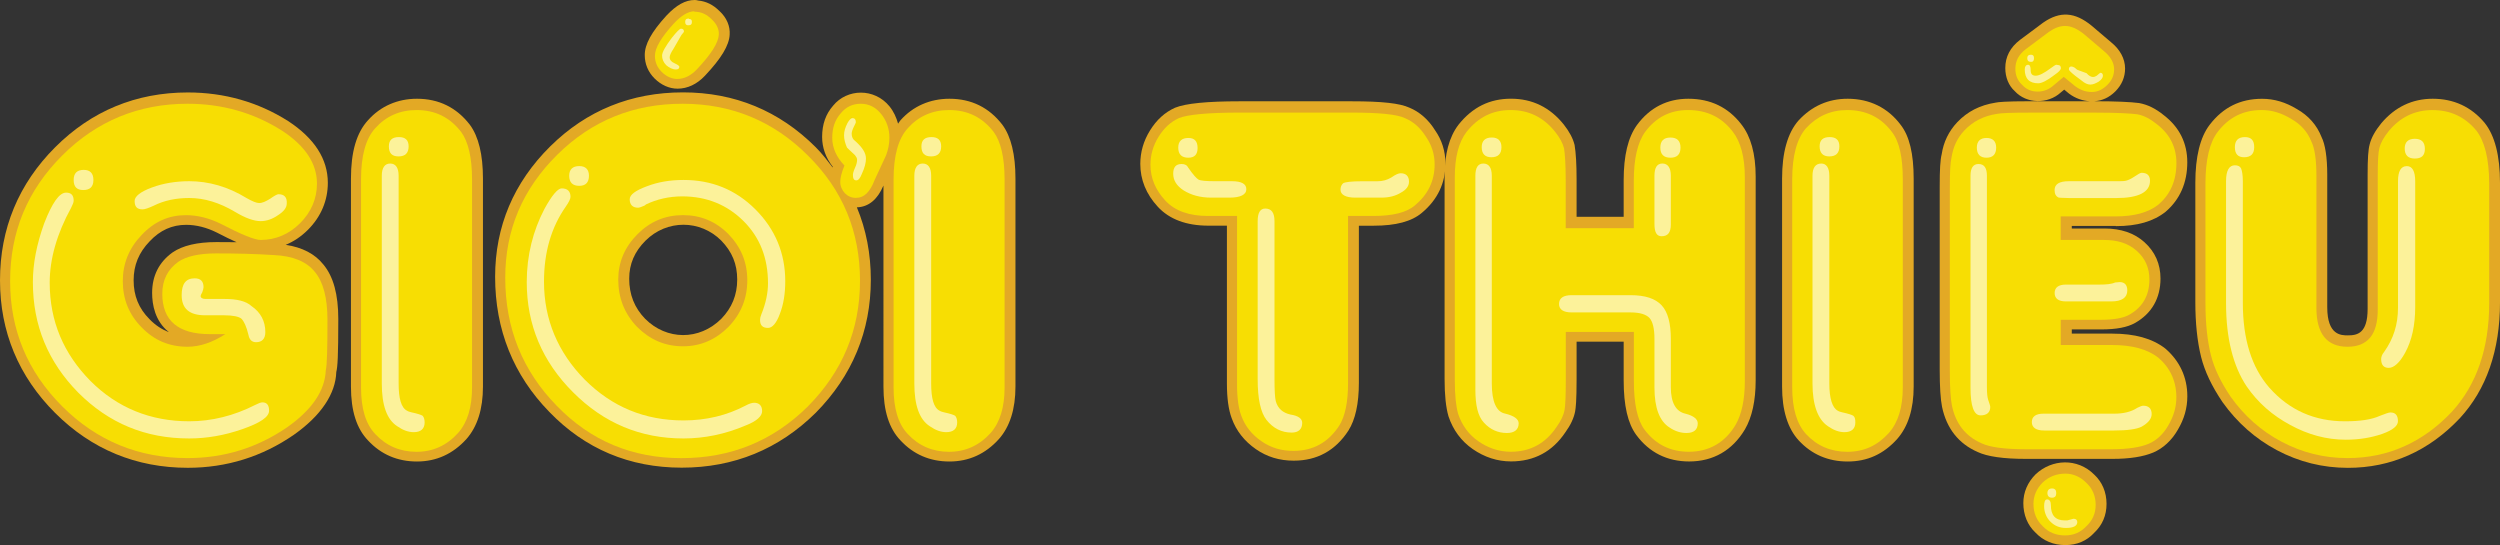 <?xml version="1.0" encoding="utf-8"?>
<!-- Generator: Adobe Illustrator 24.1.0, SVG Export Plug-In . SVG Version: 6.00 Build 0)  -->
<svg version="1.1" id="Layer_1" xmlns="http://www.w3.org/2000/svg" xmlns:xlink="http://www.w3.org/1999/xlink" x="0px" y="0px"
	 viewBox="0 0 600 130.83" style="enable-background:new 0 0 600 130.83;" xml:space="preserve">
<rect x="0" y="0" width="600" height="130.83" fill="#333333" stroke="none"/>
<style type="text/css">
	.st0{fill:#E3A925;}
	.st1{fill:#F7DE03;}
	.st2{opacity:0.6;}
	.st3{fill:#FFFFFF;}
</style>
<g>
	<g>
		<path class="st0" d="M68.57,58.76c1.94-0.8,3.74-2.01,5.34-3.61c3.12-3.13,4.77-7.02,4.77-11.27c0-5.7-3.2-10.69-9.55-14.84
			c-7.18-4.54-15.27-6.85-24.05-6.85c-12.4,0-23.12,4.42-31.84,13.15C4.46,44.12,0,54.87,0,67.28c0,12.34,4.46,23.06,13.24,31.84
			c8.73,8.72,19.44,13.15,31.84,13.15c9.27,0,17.84-2.66,25.46-7.93c6.57-4.63,10.01-9.88,10.17-15.06
			c0.31-1.21,0.48-3.67,0.48-12.72c0-5.91-1.18-10.2-3.58-13.08C75.59,60.94,72.55,59.36,68.57,58.76z M51.95,58.1
			c-4.59,0-8.13,0.83-10.55,2.49c-3.24,2.33-4.89,5.6-4.89,9.71c0,2.8,0.68,6.77,4.02,9.41c-1.71-0.64-3.26-1.67-4.66-3.12
			c-2.56-2.56-3.8-5.61-3.8-9.31c0-3.63,1.25-6.68,3.86-9.37c2.49-2.65,5.35-3.95,8.75-3.95c2.41,0,4.89,0.63,7.31,1.83
			c1.93,1,3.5,1.77,4.8,2.34C55.24,58.12,53.63,58.1,51.95,58.1z"/>
		<path class="st0" d="M100.07,23.7c-4.67,0-8.74,1.79-11.74,5.15c-2.76,3-4.1,7.59-4.1,14.02V92.8c0,5.81,1.35,10.04,4.1,12.91
			c3.11,3.35,7.05,5.05,11.74,5.05c4.65,0,8.64-1.81,11.88-5.4c2.63-2.98,3.96-7.21,3.96-12.56V42.87c0-5.76-1.05-10.1-3.15-12.94
			C109.56,25.79,105.3,23.7,100.07,23.7z"/>
		<path class="st0" d="M162.61,21.28c2.4,0,4.68-1.08,6.58-3.11c3.91-4.14,5.79-7.27,5.93-9.82c0.15-2.09-0.74-4.14-2.45-5.7
			c-1.51-1.51-3.18-2.34-5.1-2.52C167.3,0.05,167.03,0,166.74,0c-2.23,0-4.38,1.18-6.8,3.75c-3.6,3.95-5.2,6.87-5.2,9.46
			c0,2.14,0.81,4.08,2.35,5.62C158.68,20.41,160.63,21.28,162.61,21.28z"/>
		<path class="st0" d="M227.87,23.7c-4.67,0-8.74,1.79-11.74,5.15c-0.23,0.25-0.38,0.57-0.59,0.83c-0.42-1.49-1.04-2.89-2.05-4.14
			c-3.63-4.47-10.2-4.29-13.54-0.18c-1.78,2.03-2.64,4.49-2.64,7.51c0,2.56,0.86,4.97,2.56,7.17c-0.02,0.06-0.01,0.09-0.03,0.15
			c-1.28-1.66-2.53-3.33-4.08-4.87c-8.73-8.72-19.44-13.15-31.84-13.15c-12.44,0-23.15,4.35-31.83,12.93
			c-8.8,8.69-13.26,19.24-13.26,31.35c0,12.66,4.38,23.57,13.01,32.41c8.57,8.88,19.25,13.38,31.77,13.38
			c12.5,0,23.31-4.42,32.16-13.16c8.78-8.89,13.23-19.64,13.23-31.94c0-6.24-1.13-12.05-3.35-17.38c2.82-0.08,4.97-1.9,6.38-5.23
			V92.8c0,5.81,1.35,10.04,4.1,12.91c3.11,3.35,7.05,5.05,11.74,5.05c4.66,0,8.65-1.81,11.88-5.4c2.63-2.98,3.96-7.21,3.96-12.56
			V42.87c0-5.76-1.05-10.1-3.15-12.94C237.37,25.79,233.1,23.7,227.87,23.7z M176.93,67.08c0,3.69-1.26,6.78-3.8,9.41
			c-5.3,5.29-13.15,5.17-18.29,0.03c-2.58-2.66-3.83-5.82-3.83-9.64c0-3.51,1.28-6.49,3.9-9.11c5.13-5.12,13.14-5.08,18.19-0.03
			C175.72,60.44,176.93,63.41,176.93,67.08z"/>
		<path class="st0" d="M344.41,31.26c-1.58-2.55-3.71-4.42-6.18-5.43c-2.29-1.05-6.56-1.52-13.82-1.52h-26.93
			c-7.72,0-12.89,0.5-15.46,1.54c-2.47,1.11-4.45,2.91-6.05,5.51c-1.52,2.46-2.3,5.15-2.3,7.98c0,3.8,1.41,7.26,4.2,10.28
			c2.77,3.01,6.86,4.54,12.15,4.54h4.44V92.1c0,3.47,0.39,6.28,1.16,8.31c1.07,2.97,3.01,5.45,5.78,7.38
			c2.68,1.86,5.66,2.77,9.1,2.77c5.6,0,10-2.42,13.12-7.22c1.66-2.62,2.51-6.47,2.51-11.44V54.17h3.53c5.35,0,9.16-1.02,11.61-3.11
			c3.74-3.13,5.64-7.11,5.64-11.82C346.9,36.3,346.04,33.57,344.41,31.26z"/>
		<path class="st0" d="M405.21,23.7c-5.08,0-9.23,2.11-12.33,6.29c-2.15,2.98-3.2,7.33-3.2,13.28v8.77h-11.3v-9.08
			c0-3.4-0.16-6.31-0.48-8.17c-0.39-1.57-1.23-3.17-2.6-4.91c-3.29-4.11-7.55-6.19-12.66-6.19c-5.12,0-9.23,2.02-12.6,6.24
			c-2.25,2.96-3.34,7.02-3.34,12.42v48.62c0,3.83,0.31,6.82,0.94,8.96c1.1,3.29,3.05,5.92,5.8,7.84c2.84,1.97,5.94,2.97,9.21,2.97
			c5.56,0,9.96-2.38,13.03-6.98c1.25-1.71,2.07-3.46,2.36-5.07c0.14-0.8,0.34-2.47,0.34-7.61v-9.08h11.3v9.28
			c0,6.07,0.99,10.35,3.02,13.1c3.13,4.23,7.41,6.37,12.72,6.37c5.75,0,10.37-2.66,13.37-7.71c1.7-2.92,2.57-6.88,2.57-11.76V42.36
			c0-5.43-1.17-9.65-3.45-12.53C414.79,25.77,410.52,23.7,405.21,23.7z"/>
		<path class="st0" d="M443.44,23.7c-4.62,0-8.57,1.73-11.78,5.2c-2.63,2.98-3.96,7.68-3.96,13.97V92.8c0,5.67,1.34,10.02,4,12.91
			c3.11,3.35,7.05,5.05,11.74,5.05c4.72,0,8.6-1.76,11.88-5.4c2.63-2.98,3.96-7.21,3.96-12.56V42.87c0-6-1.03-10.24-3.12-12.91
			C453.11,25.87,448.71,23.7,443.44,23.7z"/>
		<path class="st0" d="M507.8,54.27c5.11,0,8.99-1.1,11.93-3.43c3.46-2.97,5.22-6.97,5.22-11.9c0-4.6-1.89-8.39-5.57-11.24
			c-2-1.63-3.87-2.57-6-2.97c-2-0.27-5.86-0.43-10.32-0.43h-0.42c1.84-0.13,3.54-0.86,5.03-2.35c1.56-1.57,2.35-3.42,2.35-5.51
			c0-2.31-1.19-4.54-3.31-6.26l-4.79-4.07c-3.92-3.18-7.48-3.52-11.57-0.67l-5.57,4.15c-2.33,1.78-3.51,4.05-3.51,6.74
			c0,2.28,0.84,4.25,2.27,5.54c2.82,3.1,7.96,3.15,11.04,0.33l0.83-0.69l1.19,0.98c1.52,1.13,3.18,1.69,4.93,1.81h-14.31
			c-6,0-7.65,0.2-8.26,0.33c-3.75,0.59-6.76,2.12-9.21,4.69c-2.06,2.19-3.3,4.77-3.74,7.67c-0.35,1.37-0.48,3.58-0.48,7.88v43.98
			c0,3.92,0.19,6.95,0.56,8.79c1.09,5.2,3.99,8.85,8.55,10.84c2.32,1.1,6.22,1.65,11.57,1.65h20.78c4.09,0,7.37-0.51,9.76-1.51
			c2.41-1.02,4.47-2.93,5.93-5.48c1.53-2.58,2.28-5.21,2.28-8.04c0-4.52-1.8-8.46-5.32-11.48c-3.11-2.39-7.27-3.55-12.73-3.55h-9.68
			v-1.01h7.06c3.64,0,6.29-0.51,8.1-1.54c4.01-2.25,6.13-5.94,6.13-10.67c0-3.49-1.3-6.43-3.87-8.74c-2.41-2.17-5.62-3.27-9.55-3.27
			h-7.87v-0.61H507.8z"/>
		<path class="st0" d="M488.57,113.81c-1.94,1.94-2.97,4.33-2.97,6.93c0,2.86,1.04,5.34,2.9,7.07c1.84,1.97,4.33,3.01,7.19,3.01
			c2.77,0,5.12-1.01,6.87-2.9c2-1.87,3.01-4.22,3.01-6.99c0-2.79-1.04-5.25-2.96-7.03C498.58,109.87,492.48,110.16,488.57,113.81z"
			/>
		<path class="st0" d="M596.32,29.49c-0.01-0.01-0.03-0.03-0.04-0.05c-3.21-3.81-7.39-5.74-12.42-5.74c-4.9,0-9.05,1.97-12.35,5.88
			c-1.5,1.85-2.39,3.48-2.79,5.06c-0.35,1.29-0.49,3.41-0.49,7.31v32.18c0,5.87-2.45,6.36-4.74,6.36c-1.61,0-4.95,0-4.95-6.76V41.96
			c0-4.2-0.49-7.33-1.38-9.09c-1.12-2.86-3.13-5.12-5.88-6.68c-2.75-1.67-5.49-2.48-8.37-2.48c-5.23,0-9.35,2.03-12.59,6.24
			c-2.29,2.99-3.44,7.68-3.44,13.93v28.65c0,5.03,0.47,9.45,1.38,13.12c0.87,3.47,2.54,7,5.13,10.84
			c3.51,4.93,7.91,8.82,13.08,11.56c5.28,2.81,11.01,4.23,17.02,4.23c10.36,0,19.4-4,26.87-11.91c6.4-6.94,9.64-16.31,9.64-27.83
			V43.88C600,37.39,598.76,32.55,596.32,29.49z"/>
	</g>
	<g>
		<g>
			<path class="st1" d="M65.78,61.22c-4.54-0.3-9.18-0.4-13.92-0.4c-4.14,0-7.16,0.71-9.08,2.02c-2.52,1.82-3.83,4.34-3.83,7.67
				c0,6.46,3.83,9.68,11.4,9.68h3.73c-3.13,2.02-6.15,3.03-9.08,3.03c-4.34,0-7.97-1.51-10.99-4.64c-3.03-3.03-4.54-6.76-4.54-11.1
				c0-4.24,1.51-7.97,4.54-11.1c3.03-3.23,6.56-4.74,10.59-4.74c2.82,0,5.65,0.71,8.47,2.12c4.84,2.52,8.07,3.83,9.48,3.83
				c3.63,0,6.86-1.41,9.48-4.03c2.62-2.62,4.04-5.85,4.04-9.48c0-4.84-2.82-9.08-8.37-12.71C60.83,27.02,53.27,24.9,45,24.9
				c-11.7,0-21.79,4.14-30.06,12.41C6.56,45.68,2.43,55.67,2.43,67.47c0,11.7,4.14,21.69,12.51,30.06
				c8.27,8.27,18.36,12.41,30.06,12.41c8.88,0,16.85-2.52,24.01-7.46c5.85-4.14,8.98-8.68,9.18-13.62c0.3-1.21,0.4-5.25,0.4-12.11
				c0-5.25-1.01-9.08-3.03-11.5C73.55,62.73,70.22,61.42,65.78,61.22z"/>
			<path class="st1" d="M99.97,26.41c-4.04,0-7.36,1.51-9.89,4.34c-2.32,2.52-3.43,6.66-3.43,12.31v49.93
				c0,5.04,1.11,8.78,3.43,11.2c2.62,2.82,5.95,4.24,9.89,4.24c3.93,0,7.26-1.51,9.99-4.54c2.22-2.52,3.33-6.15,3.33-10.89V43.06
				c0-5.25-0.91-9.08-2.62-11.4C107.94,28.13,104.41,26.41,99.97,26.41z"/>
			<path class="st1" d="M206.6,24.9c-1.92,0-3.53,0.71-4.84,2.32c-1.41,1.61-2.02,3.53-2.02,5.85c0,2.42,1.01,4.64,2.93,6.66
				c-0.71,1.71-1.01,3.03-1.01,3.93c0,1.01,0.4,1.92,1.11,2.72c0.71,0.71,1.61,1.11,2.62,1.11c2.02,0,3.43-1.41,4.54-4.34l2.72-5.85
				c0.5-1.31,0.81-2.72,0.81-4.24c0-2.22-0.71-4.14-2.02-5.75C210.13,25.71,208.52,24.9,206.6,24.9z M204.48,28.13c0,0,0,0-0.1,0.1
				c0,0-0.1-0.1-0.2-0.1H204.48z"/>
			<path class="st1" d="M163.83,24.9c-11.8,0-21.79,4.04-30.06,12.21c-8.37,8.27-12.51,18.06-12.51,29.56
				c0,12.11,4.14,22.29,12.31,30.67c8.17,8.47,18.16,12.61,29.96,12.61c11.9,0,21.99-4.14,30.36-12.41
				c8.27-8.37,12.51-18.36,12.51-30.16c0-11.8-4.14-21.79-12.51-30.06C185.62,29.04,175.53,24.9,163.83,24.9z M153.03,56.17
				c3.03-3.03,6.66-4.54,10.89-4.54c4.24,0,7.87,1.51,10.89,4.54c3.03,3.13,4.54,6.76,4.54,11.1c0,4.34-1.51,8.07-4.54,11.2
				c-3.03,3.03-6.66,4.64-10.89,4.64c-4.34,0-7.97-1.61-11-4.64c-3.03-3.13-4.54-6.96-4.54-11.4
				C148.39,62.93,149.91,59.3,153.03,56.17z"/>
			<path class="st1" d="M162.52,18.95c1.71,0,3.33-0.81,4.74-2.32c3.43-3.63,5.14-6.36,5.25-8.27c0.1-1.31-0.5-2.62-1.71-3.73
				c-1.21-1.21-2.52-1.82-4.14-1.82v-0.1c-1.51,0-3.13,1.01-4.94,2.93c-3.03,3.33-4.54,5.85-4.54,7.77c0,1.41,0.5,2.72,1.61,3.83
				C159.89,18.34,161.2,18.95,162.52,18.95z"/>
			<path class="st1" d="M227.78,26.41c-4.03,0-7.36,1.51-9.89,4.34c-2.32,2.52-3.43,6.66-3.43,12.31v49.93
				c0,5.04,1.11,8.78,3.43,11.2c2.62,2.82,5.95,4.24,9.89,4.24c3.93,0,7.26-1.51,9.99-4.54c2.22-2.52,3.33-6.15,3.33-10.89V43.06
				c0-5.25-0.91-9.08-2.62-11.4C235.75,28.13,232.22,26.41,227.78,26.41z"/>
			<path class="st1" d="M337.13,28.33c-1.92-0.91-6.25-1.31-12.81-1.31h-26.93c-7.57,0-12.41,0.5-14.42,1.31
				c-2.02,0.91-3.63,2.42-4.94,4.54c-1.31,2.12-1.92,4.34-1.92,6.66c0,3.23,1.21,6.05,3.53,8.57s5.75,3.73,10.29,3.73h6.96v40.45
				c0,3.43,0.4,5.85,1.01,7.46c0.91,2.52,2.52,4.54,4.84,6.15c2.32,1.61,4.84,2.32,7.67,2.32c4.74,0,8.37-2.02,11-6.05
				c1.41-2.22,2.12-5.65,2.12-10.09V51.83h6.05c4.64,0,7.97-0.81,9.99-2.52c3.13-2.62,4.74-5.85,4.74-9.89
				c0-2.42-0.71-4.64-2.12-6.66C340.86,30.65,339.15,29.14,337.13,28.33z"/>
			<path class="st1" d="M405.12,26.41c-4.24,0-7.67,1.71-10.29,5.25c-1.82,2.52-2.72,6.46-2.72,11.8v11.3h-16.34v-11.6
				c0-3.83-0.2-6.36-0.4-7.57c-0.3-1.21-1.01-2.52-2.12-3.93c-2.82-3.53-6.36-5.25-10.69-5.25c-4.34,0-7.77,1.71-10.59,5.25
				c-1.92,2.52-2.82,6.15-2.82,10.89v48.62c0,3.73,0.3,6.46,0.81,8.17c0.91,2.72,2.52,4.94,4.84,6.56c2.32,1.61,4.94,2.52,7.77,2.52
				c4.74,0,8.37-2.02,11-5.95c1.11-1.51,1.71-2.93,1.92-4.04c0.2-1.11,0.3-3.53,0.3-7.16v-11.6h16.34v11.8
				c0,5.35,0.81,9.28,2.52,11.6c2.62,3.53,6.15,5.35,10.69,5.35c4.84,0,8.68-2.22,11.2-6.46c1.41-2.42,2.22-5.95,2.22-10.49V42.55
				c0-4.84-1.01-8.57-2.93-10.99C413.19,28.13,409.66,26.41,405.12,26.41z"/>
			<path class="st1" d="M443.35,26.41c-4.03,0-7.26,1.51-9.89,4.34c-2.22,2.52-3.33,6.66-3.33,12.31v49.93
				c0,5.04,1.11,8.78,3.33,11.2c2.62,2.82,5.95,4.24,9.89,4.24c4.04,0,7.26-1.51,9.99-4.54c2.22-2.52,3.33-6.15,3.33-10.89V43.06
				c0-5.25-0.81-9.08-2.62-11.4C451.42,28.13,447.79,26.41,443.35,26.41z"/>
			<path class="st1" d="M489.05,21.98c1.41,0,2.72-0.5,3.83-1.51l2.42-2.02l2.72,2.22c1.21,0.91,2.52,1.41,4.03,1.41
				c1.41,0,2.62-0.61,3.73-1.72c1.11-1.11,1.61-2.32,1.61-3.73c0-1.51-0.81-3.03-2.42-4.34l-4.74-4.04
				c-1.61-1.31-3.13-2.02-4.64-2.02c-1.21,0-2.52,0.5-3.83,1.41l-5.55,4.14c-1.71,1.31-2.52,2.82-2.52,4.74
				c0,1.51,0.5,2.82,1.61,3.83C486.32,21.47,487.53,21.98,489.05,21.98z"/>
			<path class="st1" d="M507.71,51.94c4.44,0,7.87-0.91,10.29-2.82c2.82-2.42,4.34-5.65,4.34-9.99c0-3.73-1.51-6.86-4.64-9.28
				c-1.61-1.31-3.13-2.12-4.74-2.42c-1.51-0.2-4.84-0.4-9.99-0.4h-15.84c-4.34,0-6.96,0.1-7.87,0.3c-3.23,0.5-5.75,1.82-7.77,3.93
				c-1.72,1.82-2.72,3.93-3.13,6.56c-0.3,1.21-0.4,3.63-0.4,7.26v43.98c0,4.04,0.2,6.76,0.5,8.27c0.91,4.34,3.23,7.36,7.16,9.08
				c1.92,0.91,5.45,1.41,10.49,1.41h20.78c3.93,0,6.86-0.5,8.78-1.31c1.92-0.81,3.53-2.32,4.74-4.44c1.31-2.22,1.92-4.44,1.92-6.76
				c0-3.83-1.51-7.06-4.34-9.48c-2.62-2.02-6.25-3.03-11.2-3.03h-12.21v-6.05h9.58c3.13,0,5.45-0.4,6.86-1.21
				c3.23-1.82,4.84-4.64,4.84-8.47c0-2.82-1.01-5.04-3.03-6.86c-2.02-1.82-4.64-2.62-7.87-2.62h-10.39v-5.65H507.71z"/>
			<path class="st1" d="M495.7,113.67c-2.12,0-3.93,0.71-5.45,2.12c-1.41,1.41-2.22,3.13-2.22,5.14c0,2.12,0.71,3.93,2.22,5.35
				c1.41,1.51,3.23,2.22,5.35,2.22c2.02,0,3.73-0.71,5.14-2.22c1.51-1.41,2.22-3.13,2.22-5.14c0-2.02-0.71-3.83-2.22-5.25
				C499.34,114.48,497.62,113.67,495.7,113.67z"/>
			<path class="st1" d="M594.26,31.26c-2.72-3.23-6.15-4.84-10.49-4.84c-4.24,0-7.67,1.71-10.39,4.94
				c-1.31,1.61-2.02,2.93-2.32,4.14c-0.3,1.11-0.4,3.33-0.4,6.66v32.18c0,5.95-2.42,8.88-7.26,8.88c-4.94,0-7.46-3.13-7.46-9.28
				V42.15c0-3.73-0.4-6.56-1.21-8.17c-0.91-2.32-2.52-4.14-4.84-5.45c-2.32-1.41-4.64-2.12-7.06-2.12c-4.44,0-7.87,1.71-10.59,5.25
				c-1.92,2.52-2.93,6.66-2.93,12.41v28.65c0,5.14,0.5,9.28,1.31,12.51c0.81,3.23,2.42,6.56,4.74,9.99
				c3.23,4.54,7.26,8.17,12.21,10.79c4.94,2.62,10.19,3.93,15.84,3.93c9.68,0,18.06-3.73,25.02-11.1
				c5.95-6.46,8.98-15.23,8.98-26.13V44.07C597.39,38.01,596.28,33.78,594.26,31.26z"/>
		</g>
		<g class="st2">
			<path class="st3" d="M63.68,79.71c0,1.61-0.81,2.42-2.22,2.42c-1.01,0-1.61-0.61-1.82-1.72c-0.5-2.12-1.11-3.33-1.71-3.93
				c-0.61-0.5-2.02-0.81-4.14-0.81h-4.54c-3.83,0-5.65-1.61-5.65-4.84c0-2.72,1.01-4.03,3.13-4.03c1.41,0,2.12,0.71,2.12,2.12
				c0,0.3-0.1,0.61-0.3,1.21c-0.3,0.5-0.4,0.81-0.4,0.91c0,0.4,0.4,0.71,1.11,0.71h4.64c2.93,0,5.14,0.5,6.46,1.71
				C62.57,74.97,63.68,77.09,63.68,79.71z"/>
			<path class="st3" d="M68.82,48.84c0,1.01-0.71,1.92-2.12,2.82c-1.31,0.91-2.72,1.41-4.14,1.41c-1.61,0-3.63-0.71-6.15-2.22
				c-3.73-2.22-7.36-3.33-10.99-3.33c-3.23,0-6.05,0.61-8.47,1.82c-1.31,0.61-2.22,0.91-2.72,0.91c-1.31,0-1.92-0.61-1.92-2.02
				c0-1.11,1.41-2.22,4.14-3.23c2.72-1.01,5.75-1.51,8.98-1.51c4.64,0,9.28,1.31,13.72,4.03c1.41,0.81,2.42,1.21,3.03,1.21
				c0.81,0,1.61-0.4,2.62-1.01c1.01-0.71,1.71-1.11,2.02-1.11C68.22,46.62,68.92,47.33,68.82,48.84z"/>
			<path class="st3" d="M22.42,43.19c0,1.61-0.81,2.42-2.42,2.42c-1.61,0-2.32-0.81-2.32-2.42c0-1.61,0.81-2.42,2.42-2.42
				C21.61,40.77,22.42,41.58,22.42,43.19z"/>
			<path class="st3" d="M64.58,98.57c0,1.51-2.12,2.93-6.46,4.44c-4.34,1.51-8.57,2.22-12.71,2.22c-10.49,0-19.27-3.63-26.63-11
				C11.53,86.87,7.89,78.1,7.89,67.71c0-4.44,0.91-9.08,2.72-14.12c1.92-4.94,3.63-7.36,5.25-7.36c1.21,0,1.82,0.61,1.82,1.92
				c0,0.4-0.2,0.91-0.61,1.72c-3.43,6.25-5.14,12.31-5.14,17.96c0,9.28,3.33,17.05,9.78,23.6c6.46,6.46,14.43,9.68,23.71,9.68
				c5.35,0,10.69-1.31,15.84-3.93c0.81-0.4,1.31-0.61,1.71-0.61C64.08,96.56,64.58,97.26,64.58,98.57z"/>
			<path class="st3" d="M98.07,35.12c0,1.61-0.81,2.42-2.42,2.42c-1.61,0-2.32-0.81-2.32-2.42c0-1.51,0.81-2.22,2.42-2.22
				C97.27,32.9,98.07,33.61,98.07,35.12z"/>
			<path class="st3" d="M101.91,101.4c0,1.51-0.91,2.32-2.62,2.32c-1.31,0-2.62-0.5-3.93-1.41c-2.52-1.61-3.73-5.04-3.73-10.29
				V42.18c0-1.92,0.71-2.93,2.02-2.93s2.02,1.01,2.02,2.93v49.83c0,3.63,0.61,5.85,2.02,6.56c0.3,0.2,0.71,0.3,1.11,0.4
				c1.41,0.3,2.32,0.61,2.62,0.81C101.71,100.09,101.91,100.59,101.91,101.4z"/>
			<path class="st3" d="M166.06,5.26c0,0.61-0.3,0.81-0.91,0.81c-0.4,0-0.71-0.2-0.71-0.81s0.3-0.81,0.91-0.81v0.1
				C165.86,4.56,166.06,4.76,166.06,5.26z"/>
			<path class="st3" d="M164.15,7.58c0,0.1-0.1,0.1-0.1,0.2l-0.5,0.61l-1.92,3.33c-0.61,0.91-0.91,1.61-0.91,2.02
				c0,0.61,0.4,1.11,1.11,1.41c0.81,0.4,1.21,0.61,1.21,0.91c0,0.4-0.3,0.61-0.81,0.61c-0.81,0-1.61-0.4-2.32-1.01
				c-0.71-0.71-1.01-1.51-1.01-2.32c0-0.81,0.81-2.22,2.32-4.24c1.21-1.51,1.92-2.22,2.22-2.22C163.85,6.88,164.15,7.08,164.15,7.58
				z"/>
			<path class="st3" d="M207.83,38.05c0,1.01-0.3,2.22-1.01,3.73c-0.4,1.01-0.81,1.51-1.31,1.51c-0.61,0-0.81-0.5-0.81-1.31
				c0-0.3,0.1-0.81,0.5-1.71c0.4-0.81,0.5-1.51,0.5-1.92s-0.2-0.71-0.5-1.11c-1.21-1.11-1.82-1.72-1.92-1.82
				c-0.4-0.91-0.71-1.92-0.71-2.93c0-1.01,0.3-1.92,0.81-2.93c0.4-0.71,0.81-1.21,1.21-1.21c0.61,0,0.81,0.4,0.81,1.01
				c0,0.1-0.2,0.5-0.5,1.11c-0.3,0.61-0.5,1.21-0.5,1.61c0,0.81,0.3,1.41,0.91,1.82C207.02,35.43,207.83,36.74,207.83,38.05z"/>
			<path class="st3" d="M188.46,67.5c0,2.93-0.4,5.55-1.31,7.87c-0.81,2.22-1.82,3.33-2.82,3.33c-1.31,0-1.92-0.61-1.92-1.92
				c0-0.4,0.1-0.81,0.3-1.31c1.11-2.72,1.61-5.25,1.61-7.46c0-6.05-1.92-11-5.85-14.93c-3.93-3.93-8.88-5.95-14.73-5.95
				c-3.23,0-6.15,0.71-8.68,1.92l-0.4,0.3c-0.71,0.3-1.21,0.5-1.51,0.5c-1.31,0-2.02-0.71-2.02-2.02c0-1.11,1.41-2.12,4.14-3.13
				c2.62-1.01,5.55-1.51,8.78-1.51c6.76,0,12.51,2.32,17.25,7.06C186.04,55,188.46,60.74,188.46,67.5z"/>
			<path class="st3" d="M141.35,42.18c0,1.61-0.81,2.42-2.32,2.42c-1.61,0-2.42-0.81-2.42-2.42c0-1.51,0.81-2.32,2.42-2.32
				C140.54,39.86,141.35,40.67,141.35,42.18z"/>
			<path class="st3" d="M182.91,98.67c0,1.21-1.31,2.42-3.93,3.43c-4.94,2.12-9.99,3.13-14.93,3.13c-10.29,0-19.07-3.63-26.53-11.1
				c-7.36-7.36-11.1-16.14-11.1-26.43c0-6.46,1.51-12.31,4.24-17.55c1.82-3.33,3.23-4.94,4.14-4.94c1.41,0,2.12,0.71,2.12,2.02
				c0,0.5-0.4,1.31-1.11,2.32c-3.53,5.04-5.25,11-5.25,18.06c0,9.08,3.33,16.95,9.78,23.5c6.56,6.56,14.42,9.79,23.71,9.79
				c5.45,0,10.39-1.21,14.83-3.53c0.91-0.5,1.61-0.71,2.12-0.71C182.2,96.66,182.91,97.36,182.91,98.67z"/>
			<path class="st3" d="M229.72,101.4c0,1.51-0.91,2.32-2.62,2.32c-1.31,0-2.62-0.5-3.93-1.41c-2.52-1.61-3.73-5.04-3.73-10.29
				V42.18c0-1.92,0.71-2.93,2.02-2.93s2.02,1.01,2.02,2.93v49.83c0,3.63,0.61,5.85,2.02,6.56c0.3,0.2,0.71,0.3,1.11,0.4
				c1.41,0.3,2.32,0.61,2.62,0.81C229.51,100.09,229.72,100.59,229.72,101.4z"/>
			<path class="st3" d="M225.88,35.12c0,1.61-0.81,2.42-2.42,2.42c-1.61,0-2.32-0.81-2.32-2.42c0-1.51,0.81-2.22,2.42-2.22
				C225.08,32.9,225.88,33.61,225.88,35.12z"/>
			<path class="st3" d="M338.16,43.6c0,1.01-0.61,1.92-1.92,2.62c-1.31,0.81-2.82,1.21-4.74,1.21h-6.25c-2.32,0-3.53-0.71-3.53-1.92
				c0-0.61,0.2-1.11,0.61-1.51c0.4-0.3,1.92-0.5,4.64-0.5h3.63c1.21,0,2.32-0.3,3.33-0.91c1.01-0.71,1.72-1.01,2.22-1.01
				C337.45,41.58,338.16,42.29,338.16,43.6z"/>
			<path class="st3" d="M312.53,101.5c0,1.51-0.91,2.32-2.52,2.32c-2.42,0-4.44-1.01-6.05-3.03c-1.41-1.82-2.12-5.04-2.12-9.79
				V53.08c0-2.02,0.61-3.03,1.82-3.03c1.51,0,2.22,1.01,2.22,3.03v37.93c0,2.62,0.1,4.44,0.3,5.25c0.5,1.82,1.72,2.82,3.53,3.23
				C311.63,99.78,312.53,100.49,312.53,101.5z"/>
			<path class="st3" d="M299.12,45.41c0,1.31-1.41,2.02-4.03,2.02h-4.44c-2.62,0-4.74-0.61-6.56-1.72
				c-1.71-1.11-2.52-2.42-2.52-4.03c0-1.51,0.61-2.32,2.02-2.32c0.81,0,1.31,0.3,1.61,0.91c1.11,1.61,1.92,2.52,2.42,2.82
				c0.5,0.3,1.92,0.4,4.03,0.4h4.04C297.91,43.5,299.12,44.1,299.12,45.41z"/>
			<path class="st3" d="M287.42,35.53c0,1.51-0.71,2.32-2.22,2.32c-1.61,0-2.42-0.81-2.42-2.42c0-1.51,0.81-2.32,2.42-2.32
				C286.71,33.11,287.42,33.91,287.42,35.53z"/>
			<path class="st3" d="M403.32,35.43c0,1.61-0.81,2.42-2.42,2.42s-2.42-0.81-2.42-2.42c0-1.61,0.81-2.42,2.42-2.42
				S403.32,33.81,403.32,35.43z"/>
			<path class="st3" d="M407.46,101.6c0,1.51-0.91,2.32-2.72,2.32c-1.31,0-2.72-0.4-4.04-1.31c-2.42-1.51-3.63-4.74-3.63-9.58v-11.7
				c0-2.42-0.4-4.14-1.21-5.04c-0.81-0.81-2.22-1.31-4.54-1.31h-14.12c-2.02,0-3.03-0.71-3.03-2.02c0-1.41,1.01-2.12,3.03-2.12
				h14.12c3.53,0,5.95,0.81,7.46,2.42c1.51,1.61,2.22,4.34,2.22,8.07v11.6c0,3.73,1.21,5.85,3.53,6.36
				C406.45,99.78,407.46,100.59,407.46,101.6z"/>
			<path class="st3" d="M401,42.18v11.7c0,1.92-0.71,2.82-2.22,2.82c-1.21,0-1.71-1.01-1.71-2.93v-11.6c0-1.92,0.61-2.93,1.92-2.93
				C400.29,39.26,401,40.27,401,42.18z"/>
			<path class="st3" d="M364.48,101.6c0,1.51-1.01,2.32-2.82,2.32c-2.12,0-4.03-0.81-5.55-2.52c-1.41-1.51-2.02-4.14-2.02-7.87
				V42.18c0-1.92,0.61-2.93,1.92-2.93c1.31,0,2.02,1.01,2.02,2.93v49.83c0,4.44,1.11,6.86,3.23,7.26
				C363.37,99.78,364.48,100.59,364.48,101.6z"/>
			<path class="st3" d="M360.35,35.32c0,1.61-0.81,2.42-2.42,2.42c-1.51,0-2.32-0.81-2.32-2.42c0-1.51,0.81-2.32,2.42-2.32
				C359.54,33,360.35,33.81,360.35,35.32z"/>
			<path class="st3" d="M445.28,101.4c0,1.51-0.91,2.32-2.62,2.32c-1.31,0-2.62-0.5-3.93-1.41c-2.42-1.61-3.73-5.04-3.73-10.29
				V42.18c0-1.92,0.71-2.93,2.12-2.93c1.21,0,1.92,1.01,1.92,2.93v49.83c0,3.63,0.71,5.85,2.02,6.56c0.3,0.2,0.71,0.3,1.11,0.4
				c1.41,0.3,2.32,0.61,2.62,0.81C445.18,100.09,445.28,100.59,445.28,101.4z"/>
			<path class="st3" d="M441.45,35.12c0,1.61-0.81,2.42-2.42,2.42c-1.51,0-2.32-0.81-2.32-2.42c0-1.51,0.81-2.22,2.42-2.22
				C440.64,32.9,441.45,33.61,441.45,35.12z"/>
			<path class="st3" d="M498.55,125.3c0,0.91-0.91,1.41-2.72,1.41c-1.51,0-2.72-0.5-3.73-1.51c-1.01-1.01-1.51-2.32-1.51-3.73
				c0-1.01,0.2-1.61,0.71-1.61c0.61,0,0.91,0.5,0.91,1.41c0,2.42,1.11,3.63,3.33,3.63h0.61l1.11-0.3l0.4-0.1
				C498.24,124.5,498.55,124.8,498.55,125.3z"/>
			<path class="st3" d="M493.5,118.34c0,0.71-0.3,1.11-1.01,1.11c-0.71,0-1.11-0.4-1.11-1.11s0.4-1.11,1.11-1.11
				C493.2,117.23,493.5,117.64,493.5,118.34z"/>
			<path class="st3" d="M516.4,99.38c0,1.11-0.81,2.12-2.42,3.03c-1.21,0.61-3.43,0.91-6.56,0.91h-16.85
				c-1.92,0-2.93-0.71-2.93-2.02s0.91-2.02,2.82-2.02h16.95c2.12,0,4.04-0.4,5.55-1.41c0.61-0.3,1.11-0.5,1.41-0.5
				C515.69,97.36,516.4,98.07,516.4,99.38z"/>
			<path class="st3" d="M510.55,69.72c0,1.71-1.31,2.62-3.83,2.62h-10.89c-1.82,0-2.72-0.71-2.72-2.02c0-1.31,0.91-2.02,2.72-2.02
				h8.07c1.51,0,2.82-0.1,3.73-0.5l1.11-0.1C509.94,67.71,510.55,68.41,510.55,69.72z"/>
			<path class="st3" d="M516,43.39c0,2.72-2.72,4.14-8.07,4.14h-11.4c-1.31,0-2.12-0.1-2.42-0.1c-0.71-0.3-1.01-0.91-1.01-1.82
				c0-1.41,1.11-2.12,3.43-2.12h11.4c0.91,0,1.72,0,2.22-0.1c0.5-0.1,1.21-0.4,2.12-1.01c0.91-0.61,1.41-0.91,1.72-0.91
				C515.29,41.48,516,42.08,516,43.39z"/>
			<path class="st3" d="M477.66,97.67c0,1.31-0.81,2.02-2.32,2.02c-1.61,0-2.42-2.22-2.42-6.66V42.18c0-1.82,0.61-2.82,1.92-2.82
				c1.41,0,2.02,1.01,2.02,2.82v50.74c0,1.41,0.1,2.42,0.3,3.03C477.46,96.86,477.66,97.36,477.66,97.67z"/>
			<path class="st3" d="M479.08,35.43c0,1.61-0.81,2.42-2.32,2.42c-1.51,0-2.32-0.81-2.32-2.42c0-1.51,0.81-2.32,2.32-2.32
				C478.27,33.11,479.08,33.91,479.08,35.43z"/>
			<path class="st3" d="M488.16,13.94c0,0.61-0.2,0.91-0.71,0.91c-0.61,0-0.91-0.3-0.91-0.91c0-0.5,0.3-0.81,0.91-0.81
				C487.95,13.13,488.16,13.43,488.16,13.94z"/>
			<path class="st3" d="M494.61,16.36c0,0.4-0.5,0.91-1.51,1.61c-1.82,1.41-3.13,2.02-3.93,2.02c-2.12,0-3.23-1.11-3.23-3.33
				c0-0.71,0.3-1.11,0.81-1.11c0.4,0,0.61,0.4,0.61,1.31c0,0.91,0.4,1.31,1.21,1.31s2.02-0.61,3.63-1.82
				c0.71-0.5,1.11-0.81,1.31-0.81l0.61,0.1C494.41,15.65,494.61,15.96,494.61,16.36z"/>
			<path class="st3" d="M504.7,18.18c0,0.4-0.3,0.91-1.01,1.41c-0.71,0.4-1.31,0.71-2.02,0.71c-0.61,0-1.31-0.3-2.02-0.91
				l-1.61-1.21c-1.01-0.81-1.51-1.31-1.51-1.51c0-0.5,0.2-0.71,0.61-0.71c0.2,0,0.5,0.1,0.81,0.3c0.3,0.3,0.5,0.4,0.61,0.5
				l2.22,0.81c0.5,0.61,1.11,0.91,1.51,0.91c0.3,0,0.61-0.1,0.91-0.3c0.5-0.4,0.81-0.71,0.91-0.71
				C504.5,17.47,504.7,17.77,504.7,18.18z"/>
			<path class="st3" d="M579.65,43.5v30.16c0,4.44-0.81,8.07-2.42,11c-1.31,2.42-2.72,3.63-3.93,3.63c-1.21,0-1.82-0.71-1.82-2.12
				c0-0.5,0.2-1.11,0.71-1.71c2.22-3.13,3.33-6.56,3.33-10.59V43.5c0-2.42,0.71-3.63,2.12-3.63
				C578.94,39.86,579.65,41.07,579.65,43.5z"/>
			<path class="st3" d="M581.97,35.73c0,1.61-0.81,2.32-2.42,2.32c-1.61,0-2.42-0.81-2.42-2.42c0-1.51,0.81-2.32,2.42-2.32
				C581.16,33.31,581.97,34.11,581.97,35.73z"/>
			<path class="st3" d="M575.51,101.09c0,1.11-1.21,2.12-3.73,3.03c-2.62,0.91-5.55,1.41-8.78,1.41c-4.64,0-9.08-1.21-13.32-3.53
				c-4.34-2.32-7.77-5.35-10.49-9.28c-3.23-4.84-4.94-11.5-4.94-19.97V43.5c0-2.52,0.71-3.83,2.12-3.83c0.71,0,1.21,0.2,1.51,0.81
				c0.2,0.5,0.4,1.51,0.4,3.03v29.15c0,8.78,2.12,15.53,6.36,20.38c4.84,5.45,10.89,8.07,18.16,8.07c3.63,0,6.36-0.4,8.37-1.31
				c1.31-0.5,2.12-0.81,2.52-0.81C574.91,98.98,575.51,99.68,575.51,101.09z"/>
			<path class="st3" d="M541.01,35.32c0,1.61-0.81,2.42-2.42,2.42c-1.51,0-2.22-0.81-2.22-2.42c0-1.61,0.81-2.42,2.42-2.42
				C540.31,32.9,541.01,33.71,541.01,35.32z"/>
		</g>
	</g>
</g>
</svg>
